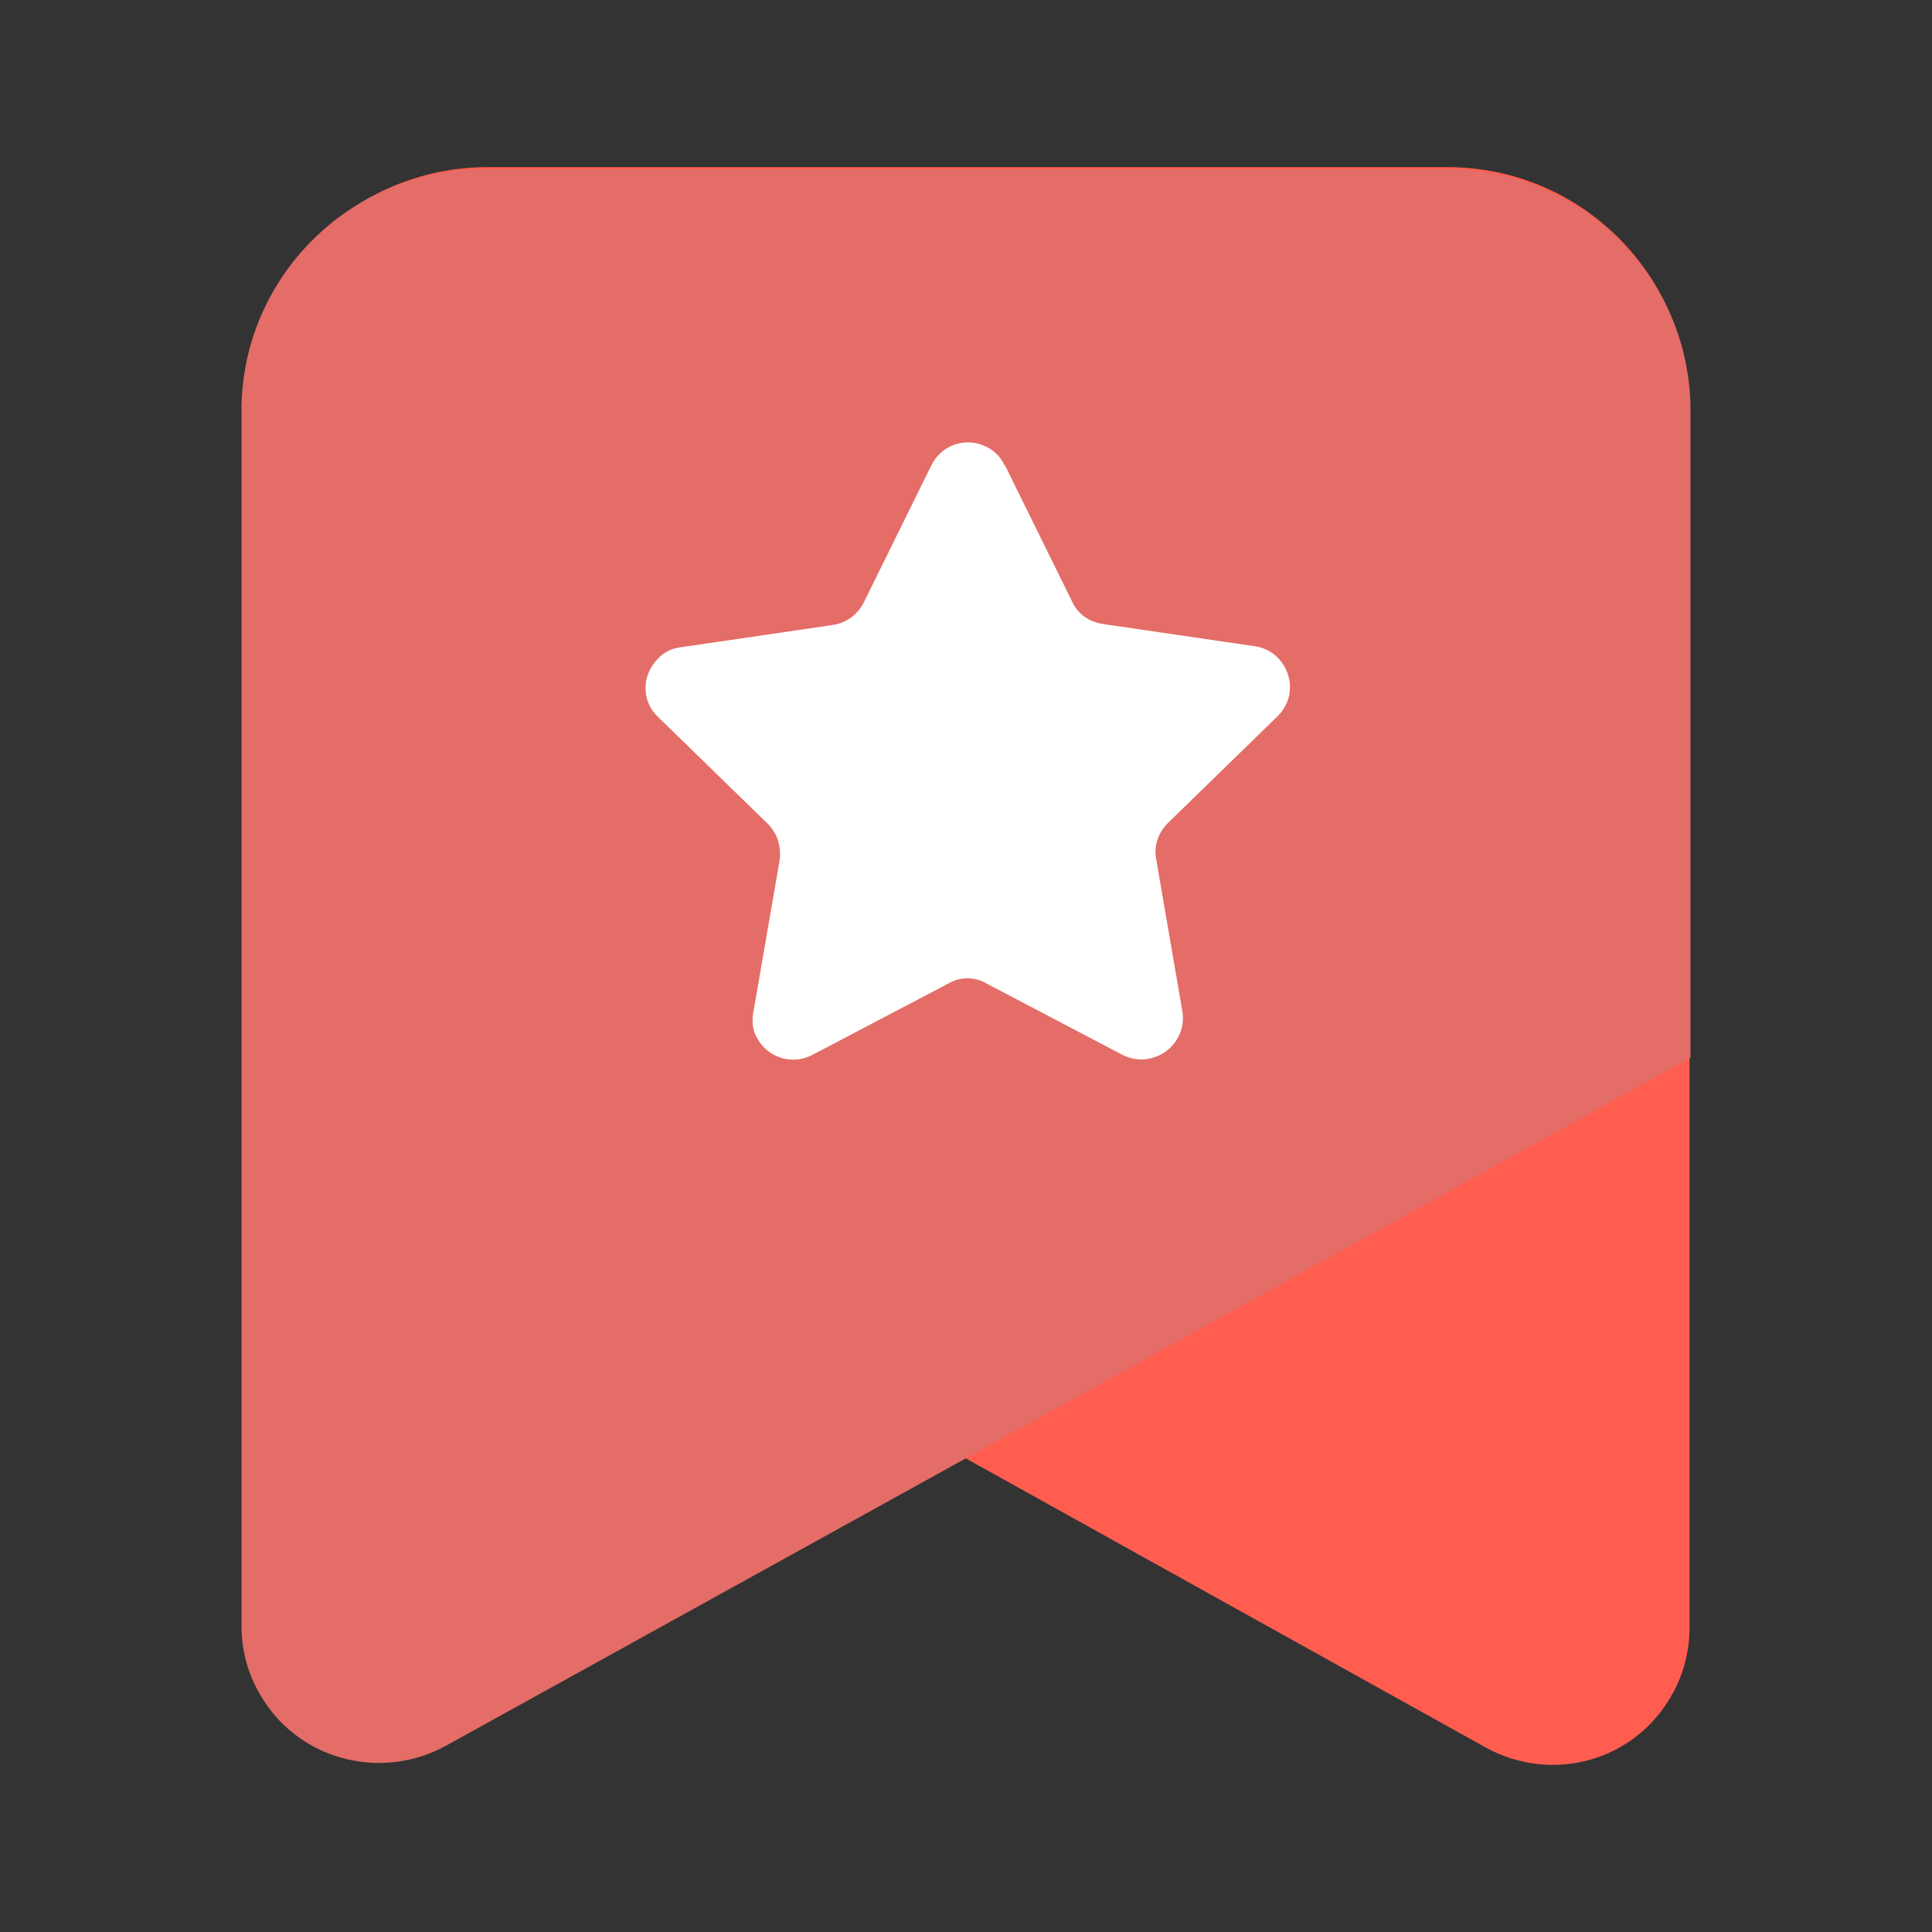 ﻿<?xml version="1.0" encoding="UTF-8"?>
<svg id="_图层_1" data-name="图层 1" xmlns="http://www.w3.org/2000/svg" version="1.1" viewBox="0 0 200 200">
  <rect x="0" y="0" width="200" height="200" fill="#333333" stroke="none"/>
  <defs>
    <style>
      .cls-1 {
        fill: #E46D67;
      }

      .cls-1, .cls-2, .cls-3 {
        stroke-width: 0px;
      }

      .cls-2 {
        fill: #FF5D50;
      }

      .cls-3 {
        fill: #fff;
      }
    </style>
  </defs>
  <path class="cls-2" d="M25.4,109.5l128.4,71.4c6.9,3.8,15.5,1.4,19.3-5.5,1.2-2.1,1.8-4.5,1.8-6.9V42.4c0-13.9-11.2-25.1-25.1-25.1H50.5c-13.9,0-25.1,11.2-25.1,25.1s0,0,0,0v67.2Z"/>
  <path class="cls-1" d="M175,109.5L46.2,180.7c-6.9,3.8-15.6,1.4-19.4-5.5-1.2-2.1-1.8-4.5-1.8-6.9V42.5c0-13.8,11.3-25,25.1-25,0,0,0,0,0,0h99.7c13.9,0,25.2,11.2,25.2,25h0v67Z"/>
  <path class="cls-3" d="M104,48.1l7,14.2c.6,1.3,1.8,2.1,3.2,2.3l15.7,2.3c2.3.3,3.9,2.5,3.6,4.8-.1.9-.6,1.8-1.2,2.4l-11.4,11.1c-1,1-1.5,2.4-1.2,3.8l2.7,15.7c.4,2.3-1.2,4.5-3.5,4.9-.9.2-1.9,0-2.7-.4l-14.1-7.4c-1.2-.7-2.7-.7-3.9,0l-14.1,7.4c-2.1,1.1-4.6.3-5.7-1.7-.5-.8-.6-1.8-.4-2.8l2.7-15.6c.2-1.4-.2-2.8-1.2-3.8l-11.4-11.1c-1.7-1.6-1.7-4.3,0-6,.6-.7,1.5-1.1,2.4-1.2l15.7-2.3c1.4-.2,2.6-1.1,3.2-2.3l7-14.2c1-2.1,3.5-3,5.6-2,.9.4,1.6,1.1,2,2Z"/>
</svg>